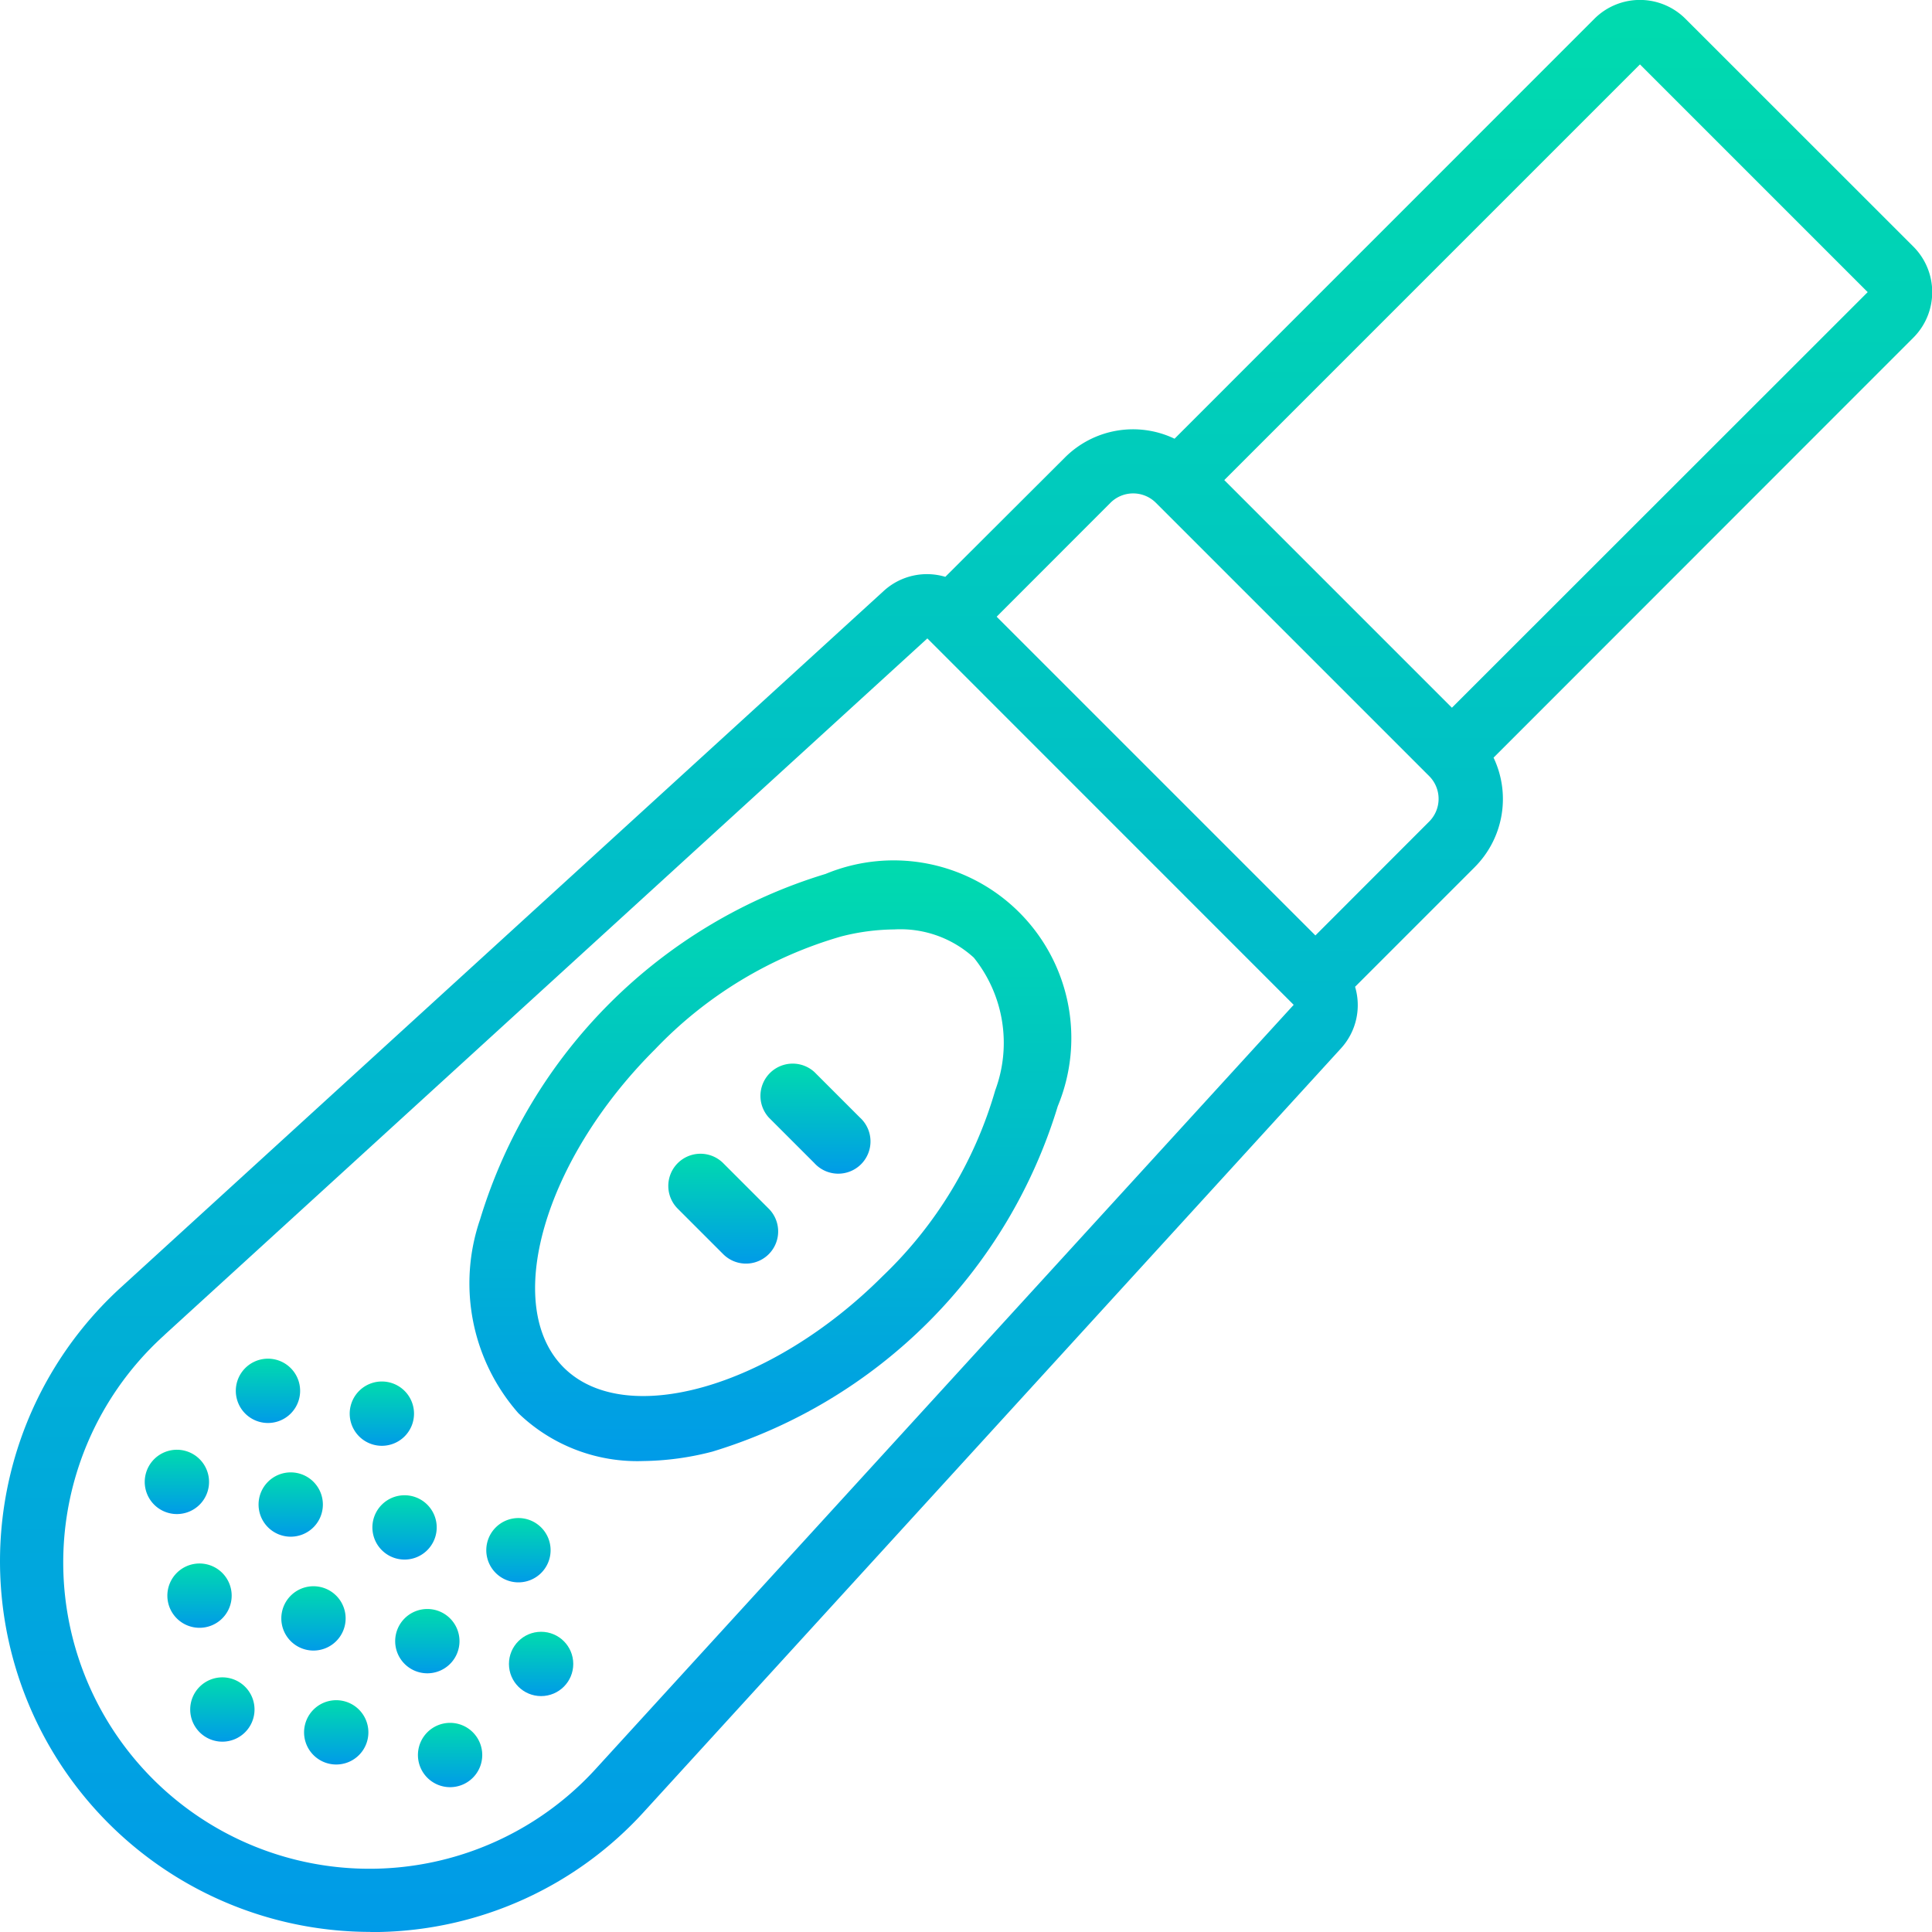 <svg id="Grupo_841" data-name="Grupo 841" xmlns="http://www.w3.org/2000/svg" xmlns:xlink="http://www.w3.org/1999/xlink" width="20.548" height="20.548" viewBox="0 0 20.548 20.548">
  <defs>
    <linearGradient id="linear-gradient" x1="0.5" x2="0.5" y2="1" gradientUnits="objectBoundingBox">
      <stop offset="0" stop-color="#00dbae"/>
      <stop offset="1" stop-color="#009be8"/>
    </linearGradient>
  </defs>
  <path id="Shape" d="M3.939,20.548h.092a3.907,3.907,0,0,0,2.822-1.283l7.41-8.116a.681.681,0,0,0,.149-.654l1.273-1.273a1.025,1.025,0,0,0,.2-1.164l4.465-4.467a.685.685,0,0,0,0-.968L17.926.2a.685.685,0,0,0-.969,0L12.492,4.666a1.024,1.024,0,0,0-1.166.2L10.054,6.135a.681.681,0,0,0-.654.149l-8.116,7.41a3.942,3.942,0,0,0,2.654,6.853ZM17.442.685l2.422,2.422L15.442,7.527,13.021,5.106ZM11.81,5.348a.342.342,0,0,1,.484,0L15.2,8.254a.342.342,0,0,1,0,.484L13.99,9.949,10.6,6.559ZM1.747,14.2,9.863,6.79l.011.011,3.874,3.875.011.011L6.348,18.8a3.257,3.257,0,1,1-4.6-4.6Z" transform="translate(0 0)" fill="url(#linear-gradient)"/>
  <path id="Shape-2" data-name="Shape" d="M16.46,33.207a3.043,3.043,0,0,0,.734-.1,5.513,5.513,0,0,0,3.674-3.674,1.89,1.89,0,0,0-2.47-2.47,5.513,5.513,0,0,0-3.674,3.674,2.092,2.092,0,0,0,.408,2.062A1.822,1.822,0,0,0,16.46,33.207Zm.125-4.379a4.43,4.43,0,0,1,1.979-1.2,2.345,2.345,0,0,1,.565-.075,1.159,1.159,0,0,1,.846.3,1.448,1.448,0,0,1,.228,1.411,4.43,4.43,0,0,1-1.2,1.979c-1.182,1.181-2.734,1.625-3.39.969S15.4,30.009,16.585,28.828Z" transform="translate(-9.618 -17.668)" fill="url(#linear-gradient)"/>
  <path id="Shape-3" data-name="Shape" d="M24.169,34.069a.343.343,0,1,0,.485-.484l-.485-.485a.343.343,0,0,0-.484.485Z" transform="translate(-15.508 -21.699)" fill="url(#linear-gradient)"/>
  <path id="Shape-4" data-name="Shape" d="M21.333,36.89a.342.342,0,0,0,.484-.484l-.484-.484a.342.342,0,1,0-.484.484Z" transform="translate(-13.641 -23.551)" fill="url(#linear-gradient)"/>
  <path id="Shape-5" data-name="Shape" d="M6.007,52.192a.342.342,0,1,0,.484,0,.342.342,0,0,0-.484,0Z" transform="translate(-3.884 -34.252)" fill="url(#linear-gradient)"/>
  <path id="Shape-6" data-name="Shape" d="M8.836,49.364a.342.342,0,1,0,.484,0,.342.342,0,0,0-.484,0Z" transform="translate(-5.744 -32.393)" fill="url(#linear-gradient)"/>
  <path id="Shape-7" data-name="Shape" d="M13.079,53.607a.342.342,0,1,0,.484,0A.342.342,0,0,0,13.079,53.607Z" transform="translate(-8.534 -35.183)" fill="url(#linear-gradient)"/>
  <path id="Shape-8" data-name="Shape" d="M5.077,45.606a.342.342,0,1,0-.242.1A.342.342,0,0,0,5.077,45.606Z" transform="translate(-2.954 -29.603)" fill="url(#linear-gradient)"/>
  <path id="Shape-9" data-name="Shape" d="M11.665,46.535a.342.342,0,1,0,.242-.1A.342.342,0,0,0,11.665,46.535Z" transform="translate(-7.604 -30.532)" fill="url(#linear-gradient)"/>
  <ellipse id="Oval" cx="0.342" cy="0.342" rx="0.342" ry="0.342" transform="translate(5.413 17.355)" fill="url(#linear-gradient)"/>
  <path id="Shape-10" data-name="Shape" d="M7.907,42.777a.342.342,0,1,0-.484,0A.342.342,0,0,0,7.907,42.777Z" transform="translate(-4.815 -27.743)" fill="url(#linear-gradient)"/>
  <path id="Shape-11" data-name="Shape" d="M9.543,52.9a.342.342,0,1,0,.484,0A.342.342,0,0,0,9.543,52.9Z" transform="translate(-6.209 -34.717)" fill="url(#linear-gradient)"/>
  <path id="Shape-12" data-name="Shape" d="M5.3,48.657a.342.342,0,1,0,.484,0,.342.342,0,0,0-.484,0Z" transform="translate(-3.42 -31.928)" fill="url(#linear-gradient)"/>
  <path id="Shape-13" data-name="Shape" d="M12.372,50.071a.342.342,0,1,0,.484,0,.342.342,0,0,0-.484,0Z" transform="translate(-8.069 -32.858)" fill="url(#linear-gradient)"/>
  <path id="Shape-14" data-name="Shape" d="M8.129,45.828a.342.342,0,1,0,.484,0A.342.342,0,0,0,8.129,45.828Z" transform="translate(-5.279 -30.068)" fill="url(#linear-gradient)"/>
  <path id="Shape-15" data-name="Shape" d="M15.685,47.727a.342.342,0,1,0-.484,0A.342.342,0,0,0,15.685,47.727Z" transform="translate(-9.929 -30.998)" fill="url(#linear-gradient)"/>
  <path id="Shape-16" data-name="Shape" d="M11.442,43.485a.342.342,0,1,0-.242.1A.342.342,0,0,0,11.442,43.485Z" transform="translate(-7.139 -28.208)" fill="url(#linear-gradient)"/>
</svg>
